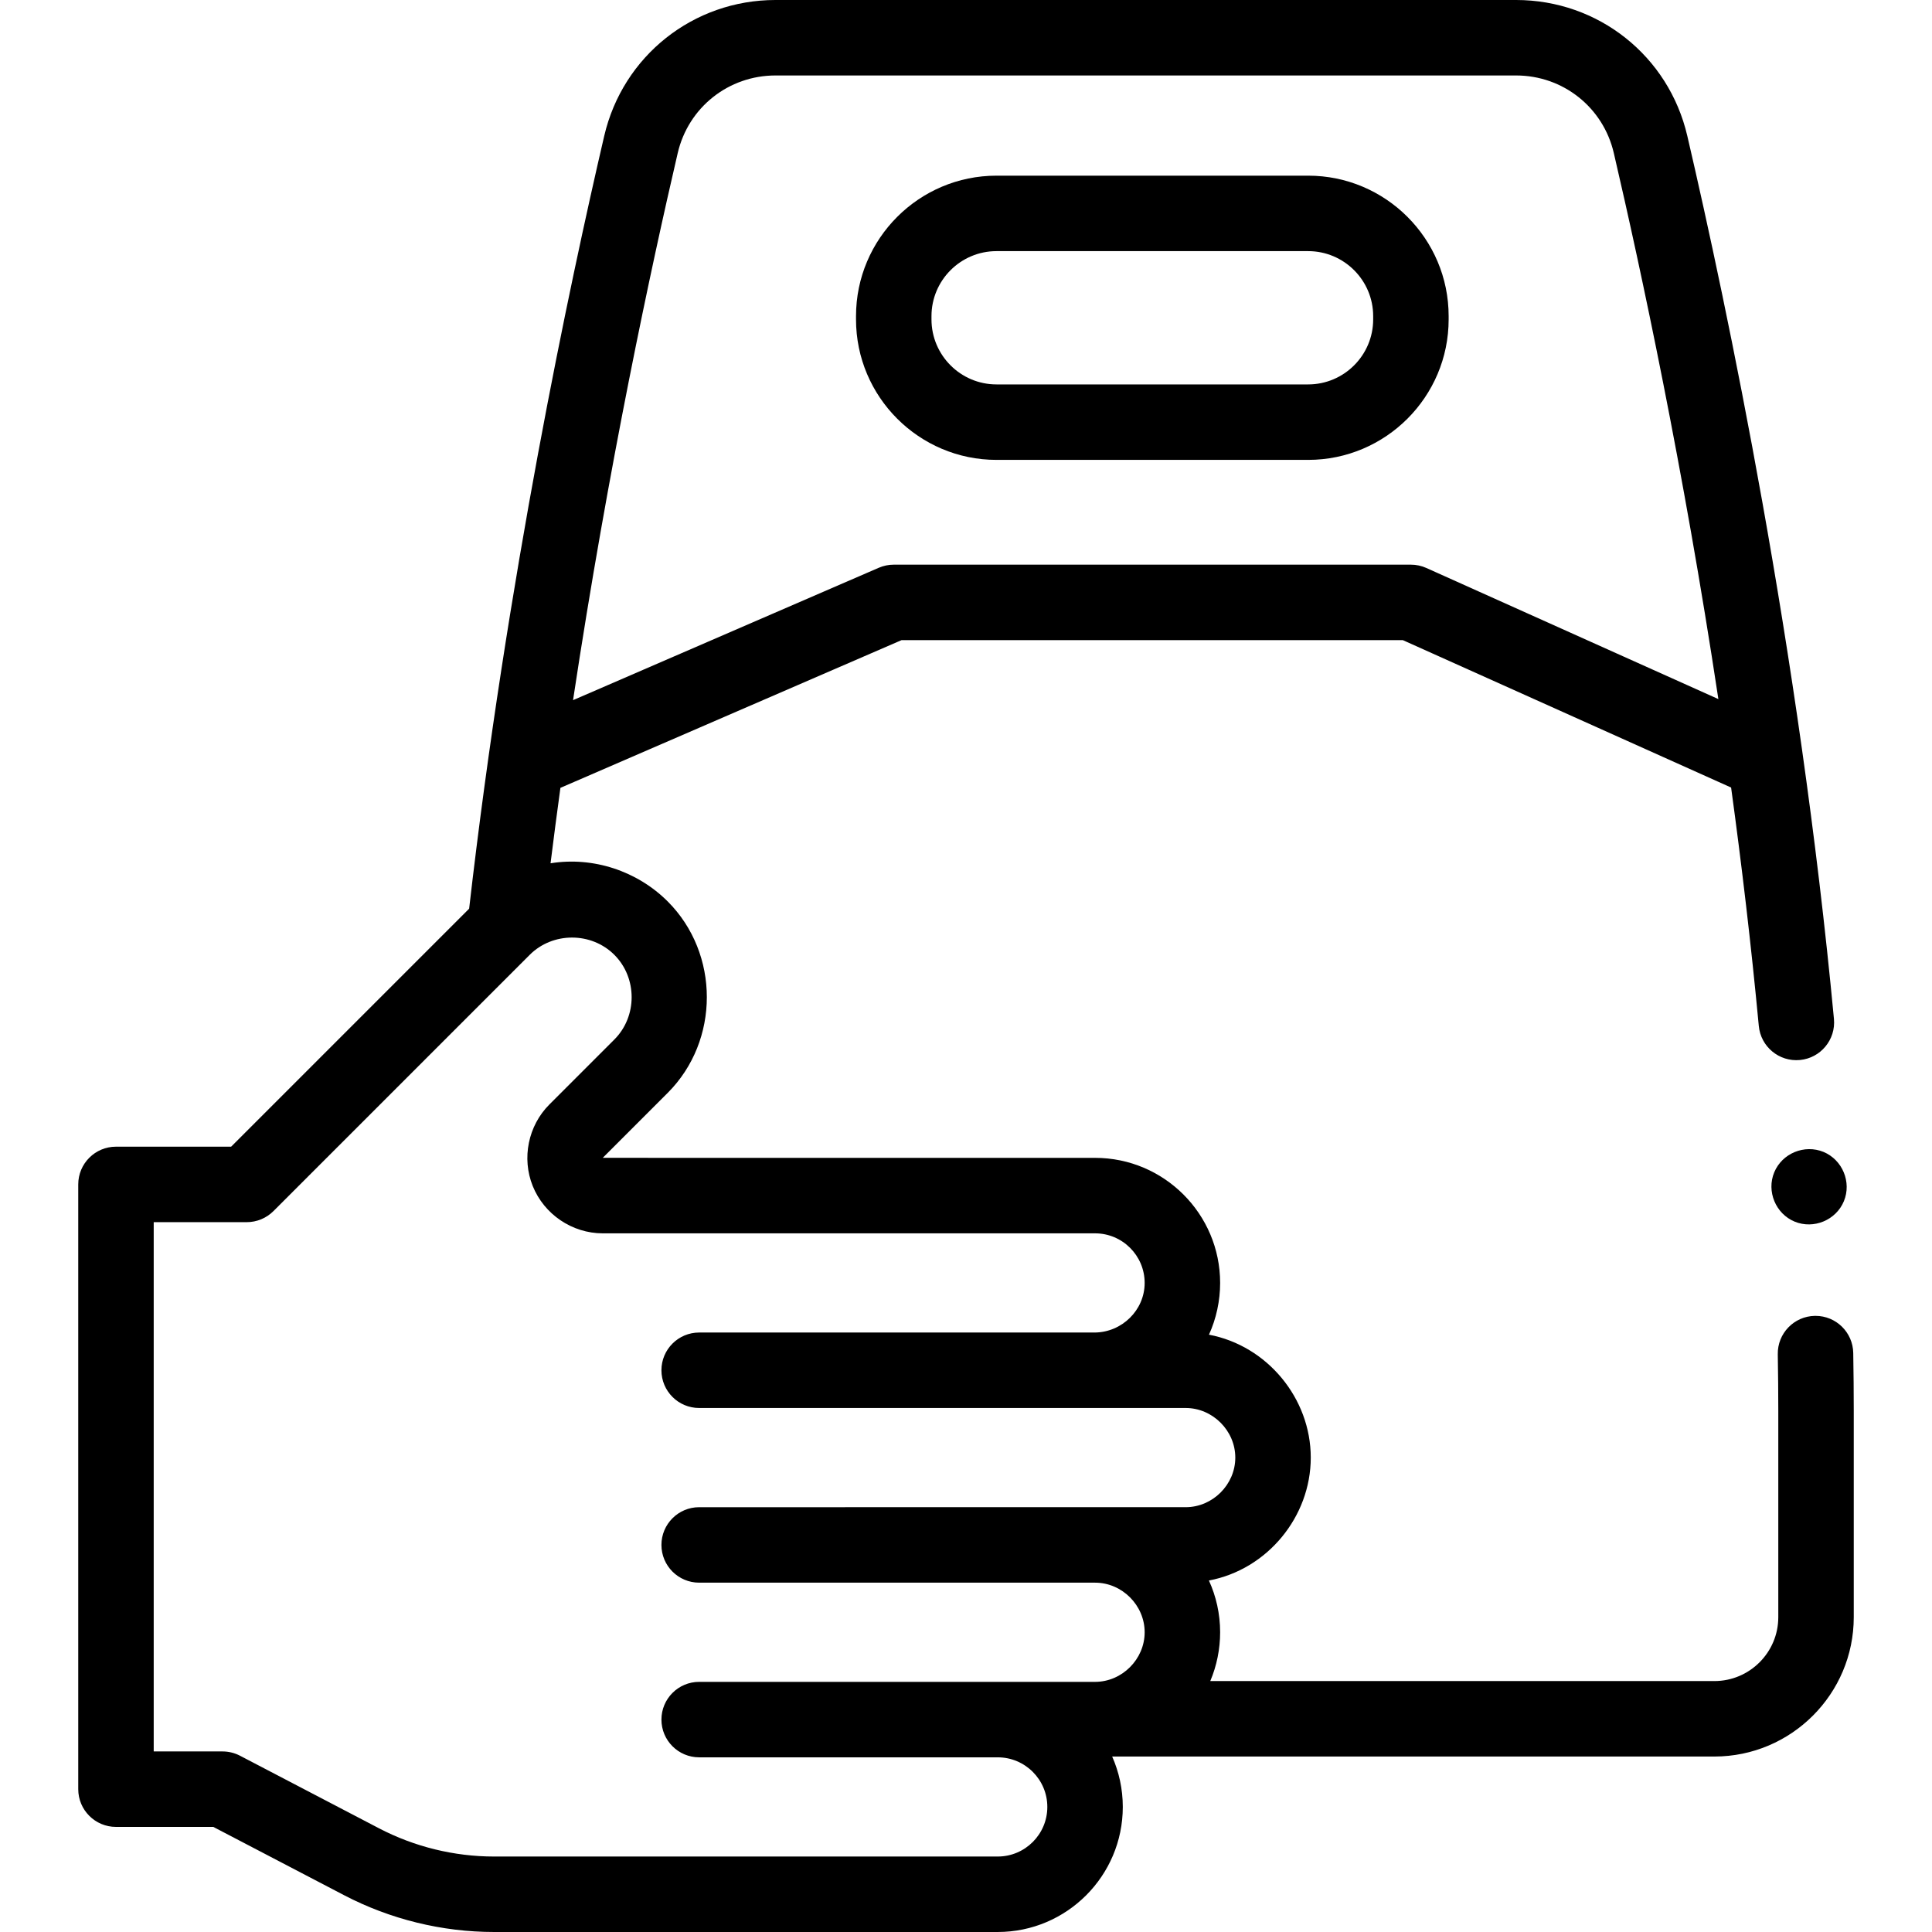 <svg id="Capa_1" enable-background="new 0 0 512 512" height="512" viewBox="0 0 512 512" width="512" xmlns="http://www.w3.org/2000/svg"><g><g><path d="m491.129 358.548c-.093-5.465-4.551-9.831-9.996-9.831-.057 0-.114 0-.172.001-5.521.094-9.923 4.646-9.83 10.168.09 5.323.134 10.257.134 15.084v54.601c0 9.335-7.599 16.93-16.939 16.93h-133.59c1.724-4.068 2.613-8.518 2.613-12.934 0-4.888-1.064-9.533-2.972-13.714 15.456-2.903 26.99-16.869 26.99-32.574 0-15.703-11.537-29.655-26.978-32.573 1.95-4.282 2.959-9.012 2.959-13.716 0-18.276-14.868-33.145-33.145-33.145l-130.467-.006 17.218-17.218c13.822-13.822 13.819-36.904 0-50.723-8.073-8.073-19.768-11.947-31.053-10.117.836-6.735 1.712-13.398 2.614-19.989l90.407-39.15h132.839l86.999 39.064c2.797 20.435 5.311 41.636 7.34 63.19.518 5.498 5.392 9.534 10.894 9.019 5.498-.518 9.536-5.395 9.019-10.894-9.221-97.939-28.305-188.646-38.859-233.994-4.926-21.213-23.588-36.027-45.379-36.027h-196.26c-21.784 0-40.449 14.813-45.39 36.023-9.129 39.236-25.807 117.589-35.799 204.787l-63.074 63.074h-30.517c-5.522 0-10 4.478-10 10v160.265c0 5.522 4.478 10 10 10h25.788l34.661 18.099c12.218 6.38 25.962 9.752 39.746 9.752h133.476c18.276 0 33.145-14.868 33.145-33.145 0-4.749-1.007-9.267-2.813-13.355h159.587c20.368 0 36.939-16.566 36.939-36.93v-54.6c.001-4.941-.044-9.985-.135-15.422zm-311.525-317.989c2.82-12.105 13.474-20.559 25.911-20.559h196.261c12.438 0 23.088 8.452 25.9 20.557 7.212 30.989 18.448 83.378 27.711 144.711l-77.386-34.748c-1.288-.578-2.684-.877-4.096-.877h-137.052c-1.367 0-2.72.28-3.974.823l-81.016 35.083c9.383-62.16 20.781-115.073 27.741-144.99zm84.802 451.441h-133.475c-10.573 0-21.116-2.587-30.488-7.48l-36.836-19.234c-1.429-.746-3.017-1.136-4.629-1.136h-18.243v-140.265h24.659c2.652 0 5.195-1.054 7.071-2.929l67.912-67.912c6.107-6.107 16.331-6.105 22.435 0 6.106 6.106 6.105 16.33 0 22.435l-17.221 17.221c-5.619 5.62-7.378 14.222-4.417 21.595 3.02 7.521 10.457 12.554 18.561 12.554h130.47c7.245 0 13.14 5.895 13.14 13.141 0 7.25-6.049 13.077-13.217 13.144h-104.844c-5.522 0-10 4.478-10 10s4.478 10 10 10h128.939c7.141 0 13.142 6.005 13.142 13.146 0 7.148-5.994 13.14-13.141 13.14l-128.94.003c-5.522 0-10 4.478-10 10s4.478 10 10 10h104.921c7.161 0 13.14 5.995 13.14 13.147 0 7.142-5.994 13.141-13.14 13.141h-104.921c-5.522 0-10 4.478-10 10s4.478 10 10 10h79.122c7.248 0 13.145 5.896 13.145 13.145s-5.897 13.144-13.145 13.144z"/><path d="m264.084 121.875h82.59c20.529 0 37.231-16.702 37.231-37.231v-.86c0-20.529-16.702-37.231-37.231-37.231h-82.59c-20.529 0-37.231 16.702-37.231 37.231v.86c0 20.529 16.702 37.231 37.231 37.231zm-17.231-38.092c0-9.501 7.73-17.231 17.231-17.231h82.59c9.501 0 17.231 7.73 17.231 17.231v.86c0 9.501-7.73 17.231-17.231 17.231h-82.59c-9.501 0-17.231-7.73-17.231-17.231z"/><path d="m483.25 305.27c-5.047-2.067-10.966.362-13.061 5.41-2.087 5.029.377 10.982 5.41 13.061 5.037 2.08 10.964-.379 13.05-5.41 2.089-5.038-.369-10.964-5.399-13.061z"/></g></g></svg>